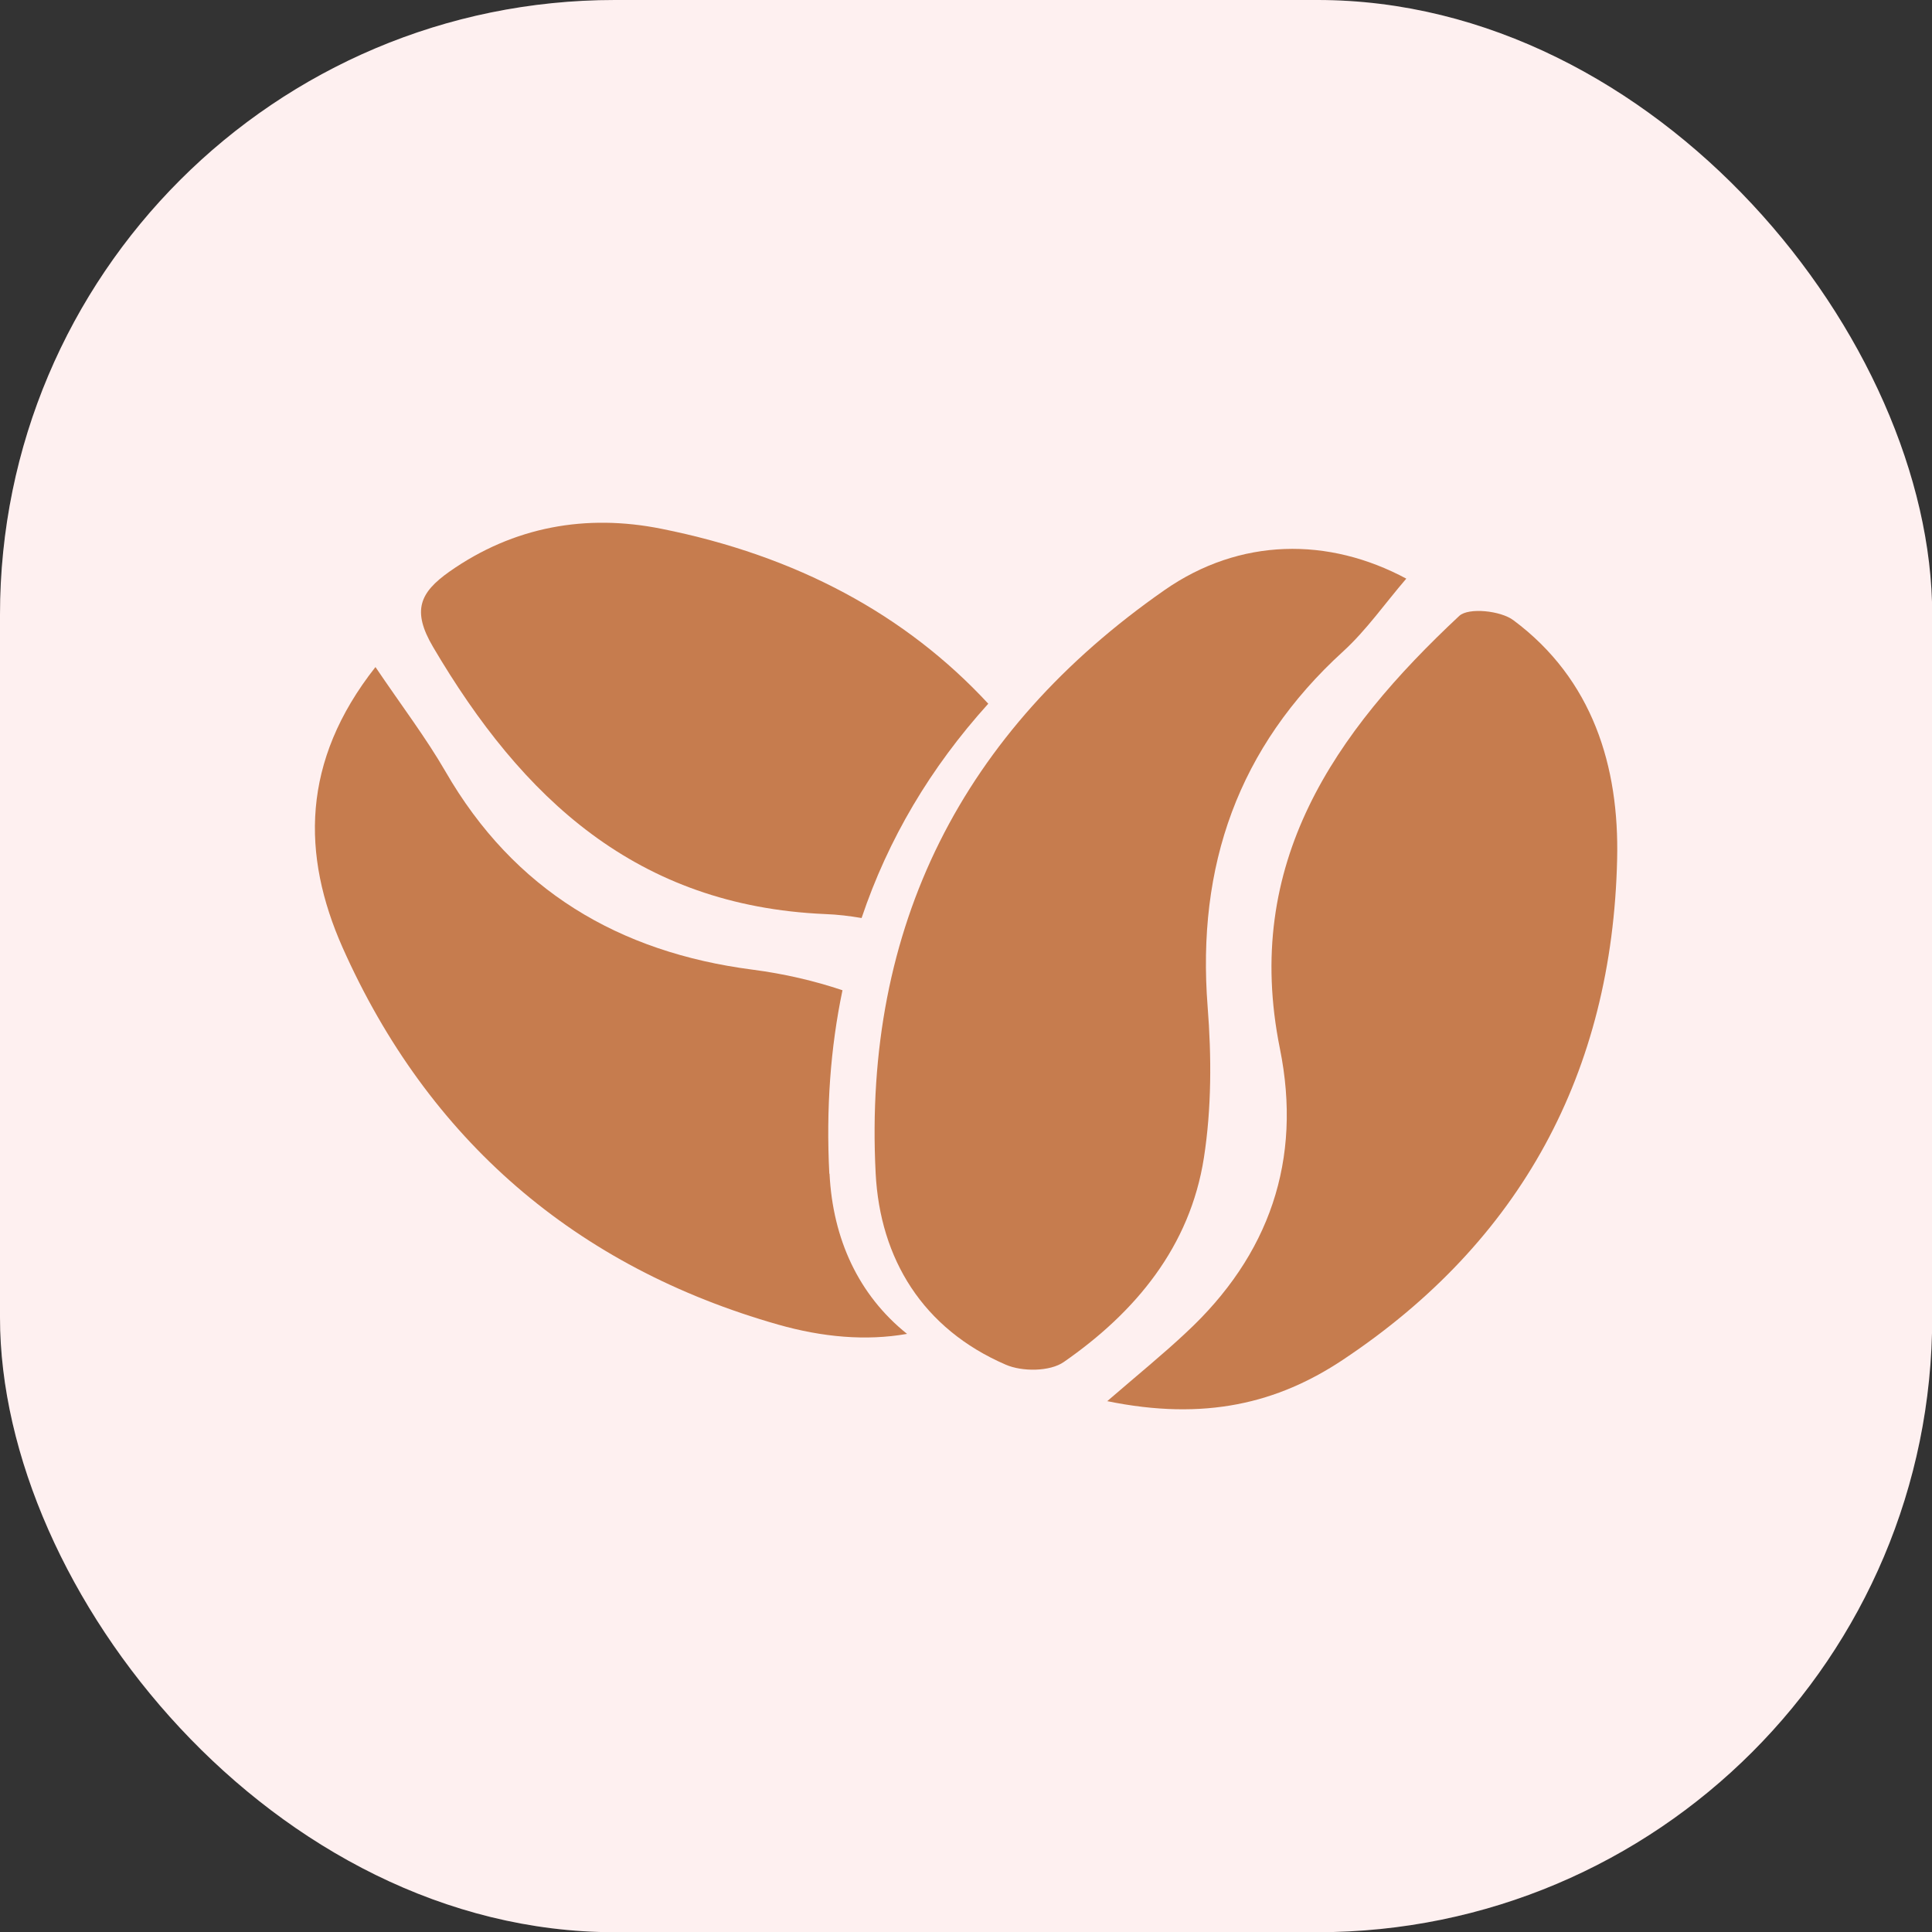 <?xml version="1.0" encoding="utf-8"?>
<svg viewBox="80.264 69.731 323.717 323.717" xmlns="http://www.w3.org/2000/svg">
  <rect x="80.264" y="69.731" width="323.717" height="323.717" fill="#333333" stroke="none"/>
  <defs>
    <clipPath id="clippath">
      <rect class="cls-2" width="88" height="88" rx="28" ry="28" style="fill: none; stroke-width: 0px;"/>
    </clipPath>
  </defs>
  <g class="cls-5" style="clip-path: url('#clippath');" transform="matrix(3.679, 0, 0, 3.679, 80.264, 69.731)">
    <g>
      <rect class="cls-3" width="88" height="88" rx="28" ry="28" style="fill: rgb(73, 64, 64); stroke-width: 0px;"/>
      <rect class="cls-1" width="88" height="88" rx="28" ry="28" style="fill: rgb(254, 240, 240); stroke-width: 0px;"/>
    </g>
  </g>
  <g transform="matrix(3.679, 0, 0, 3.679, 80.264, 69.731)" style="">
    <path class="cls-4" d="M64.05,26.35c-.98,1.14-1.82,2.35-2.87,3.31-4.8,4.37-6.68,9.78-6.18,16.19.18,2.28.18,4.63-.17,6.88-.63,4.04-3.11,7.03-6.38,9.3-.63.44-1.9.45-2.65.12-3.77-1.63-5.72-4.81-5.92-8.72-.57-11.24,3.96-20.14,13.15-26.55,3.44-2.4,7.48-2.43,11.03-.52Z" style="fill: rgb(198, 124, 78); stroke-width: 0px;"/>
    <path class="cls-4" d="M50.42,63.82c1.52-1.31,2.59-2.18,3.59-3.12,3.8-3.52,5.31-7.87,4.28-12.95-1.7-8.43,2.49-14.39,8.17-19.7.42-.39,1.89-.24,2.47.2,3.61,2.69,4.82,6.66,4.72,10.88-.22,9.69-4.37,17.4-12.49,22.8-2.96,1.97-6.28,2.8-10.75,1.88Z" style="fill: rgb(198, 124, 78); stroke-width: 0px;"/>
    <path class="cls-4" d="M45.01,32.05c-3.76-4.06-8.73-6.74-14.9-7.97-3.4-.68-6.71-.11-9.65,1.96-1.34.95-1.71,1.77-.74,3.42,4.06,6.9,9.28,11.8,17.86,12.17.57.02,1.13.09,1.66.18,1.21-3.6,3.14-6.85,5.76-9.75Z" style="fill: rgb(198, 124, 78); stroke-width: 0px;"/>
    <path class="cls-4" d="M37.77,53.45c-.15-2.94.05-5.73.6-8.35-1.28-.43-2.65-.75-4.11-.94-6.07-.79-10.85-3.61-13.97-9.02-.89-1.54-1.98-2.97-3.19-4.76-3.39,4.3-3.36,8.57-1.5,12.77,3.9,8.77,10.63,14.56,19.85,17.18,2.01.57,3.99.75,5.86.42-2.21-1.77-3.38-4.32-3.53-7.29Z" style="fill: rgb(198, 124, 78); stroke-width: 0px;"/>
  </g>
</svg>